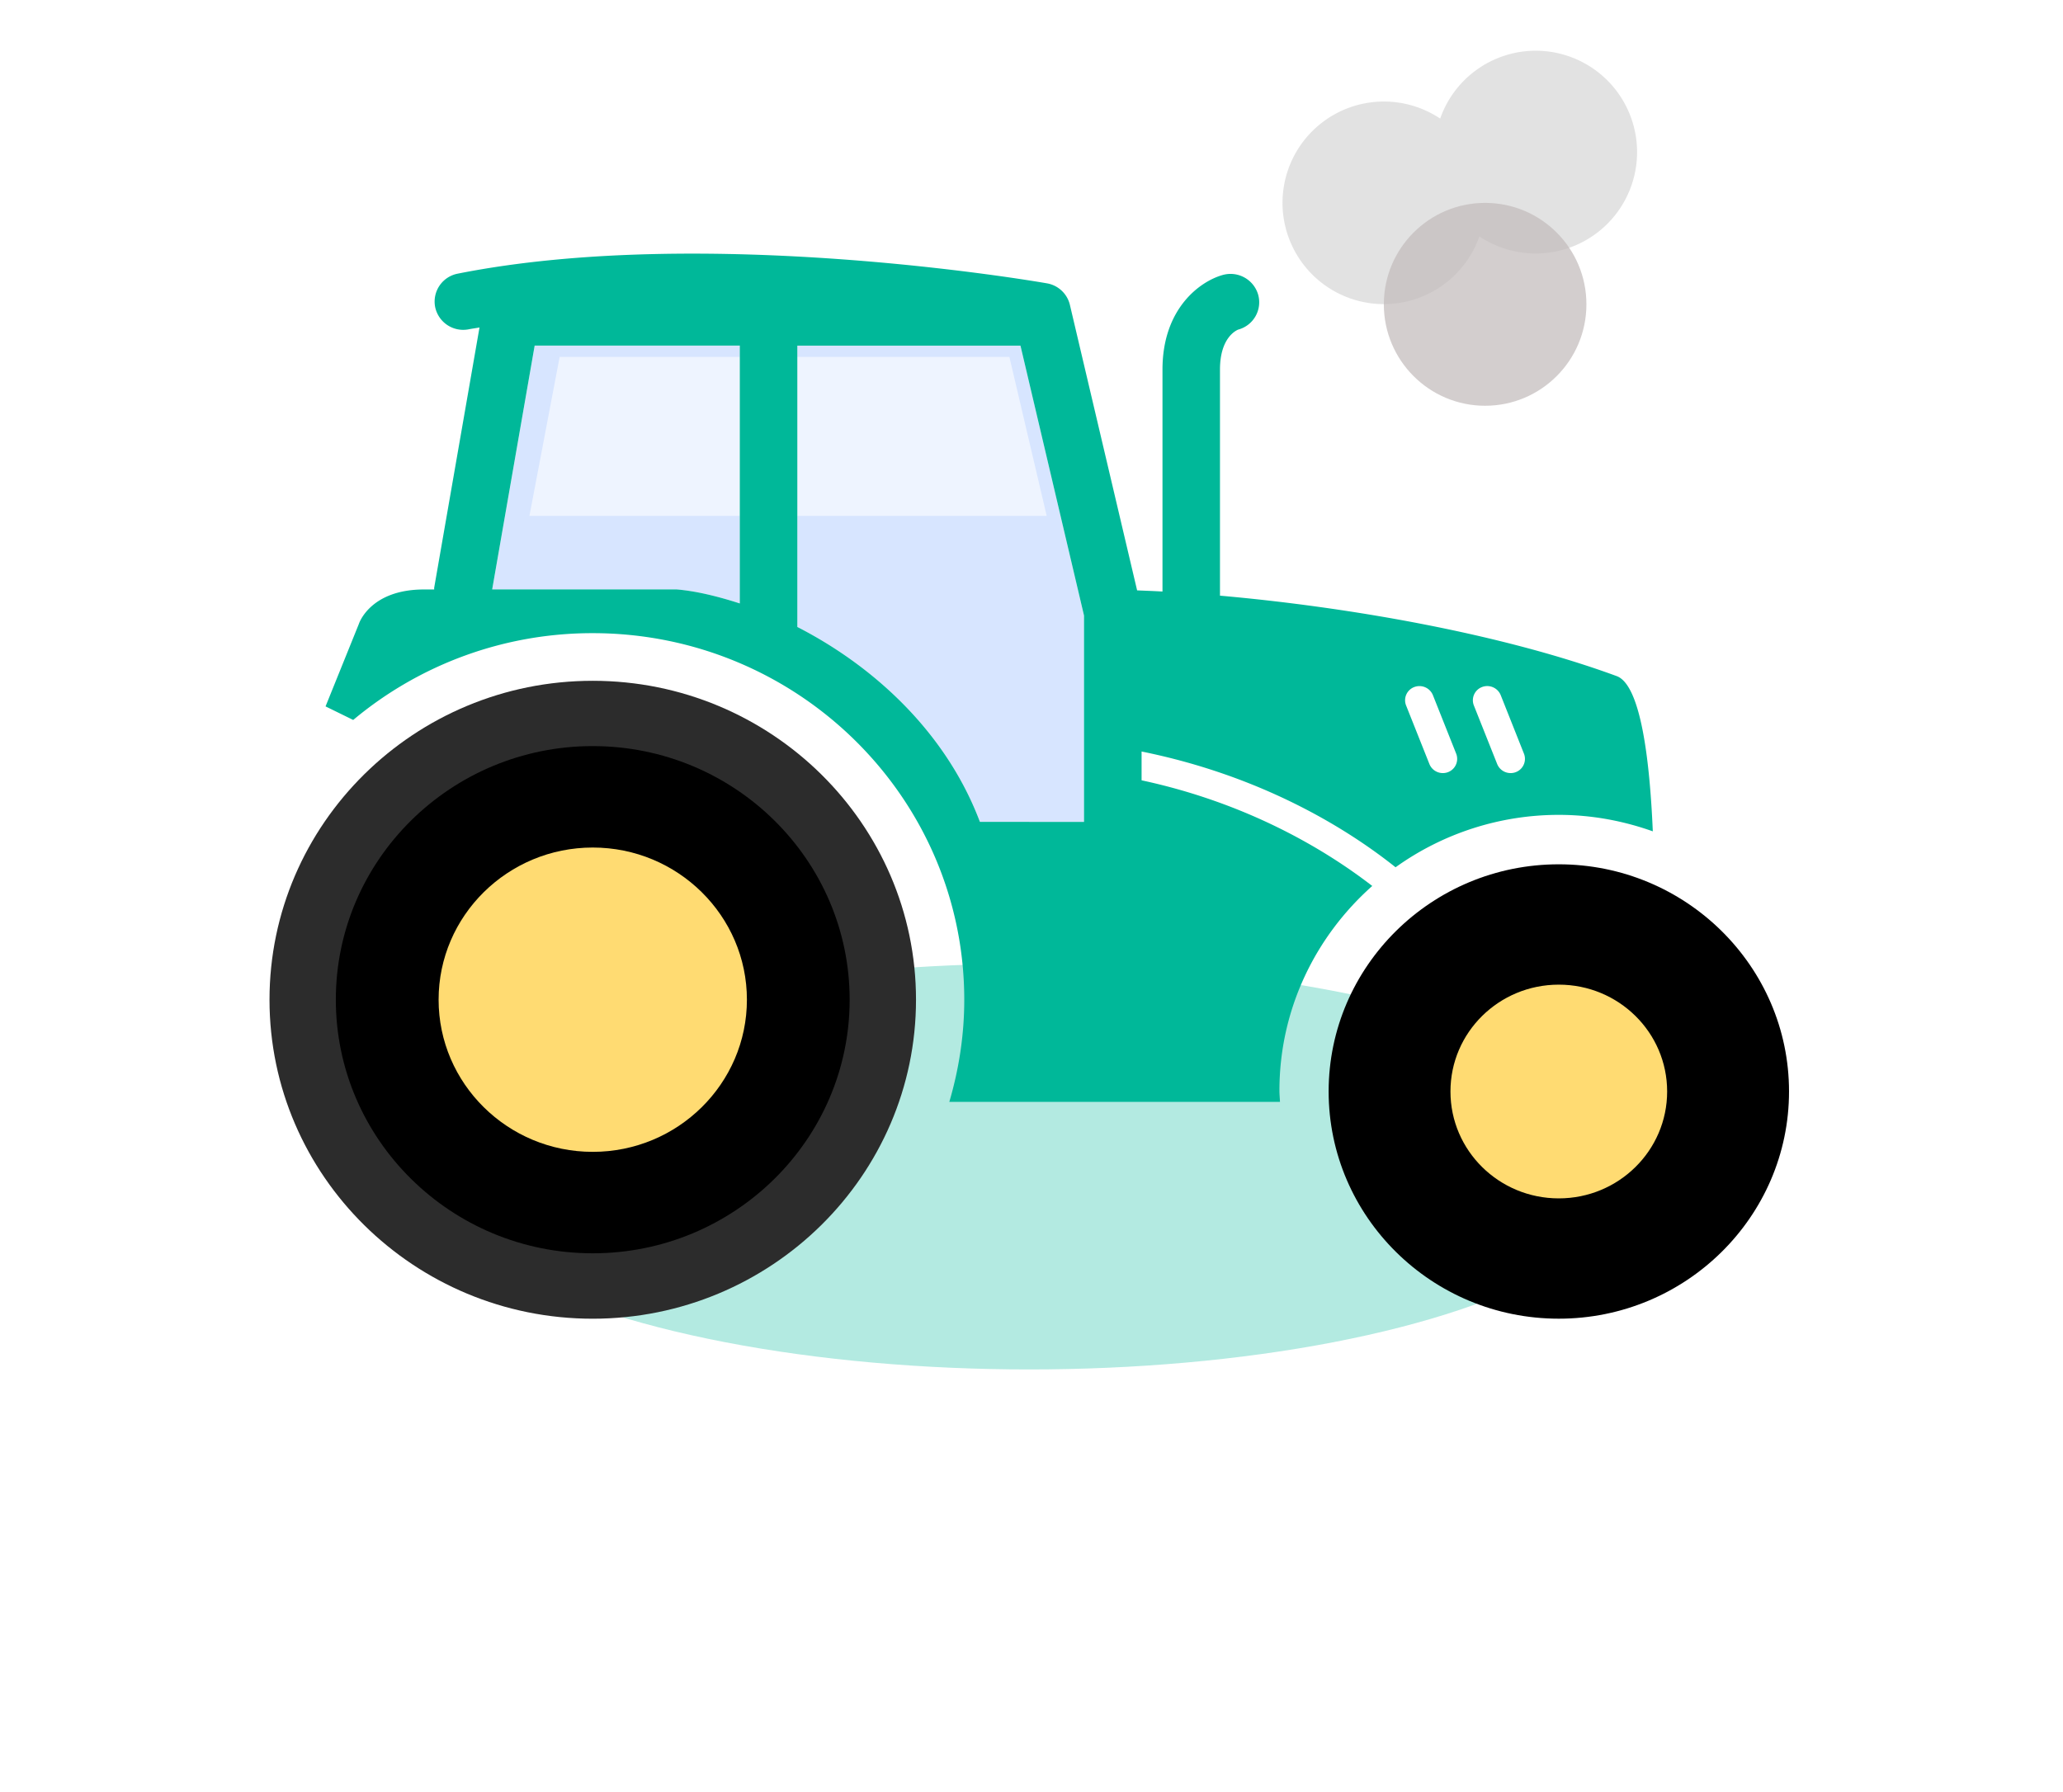 <svg width="61" height="53" viewBox="0 0 61 53" xmlns="http://www.w3.org/2000/svg">
    <defs>
        <filter x="-33.4%" y="-100%" width="166.8%" height="300%" filterUnits="objectBoundingBox" id="htahhkah3a">
            <feGaussianBlur stdDeviation="4" in="SourceGraphic"/>
        </filter>
    </defs>
    <g transform="translate(7.969)" fill="none" fill-rule="evenodd">
        <ellipse fill-opacity=".3" fill="#00B899" filter="url(#htahhkah3a)" cx="22.465" cy="34.5" rx="17.972" ry="6"/>
        <path d="M13.907 17.847c-.668-.216-1.313-.371-1.88-.416H6.585l1.256-7.21h6.066v7.626zM24.085 24.308l-3.08-.003c-1.022-2.71-3.213-4.645-5.398-5.763v-8.32h6.598l1.879 7.982v6.105z" fill="#699EFF" opacity=".269"/>
        <path fill-opacity=".58" fill="#FFF" d="M7.686 15.256H22.98l-1.103-4.7H8.579z"/>
        <g fill-rule="nonzero">
            <path d="M38.013 26.565c-3.353 0-6.077 2.693-6.077 6 0 3.308 2.725 6 6.077 6 3.353 0 6.078-2.692 6.078-5.999.001-3.308-2.725-6.001-6.078-6.001z" fill="#FFDB72"/>
            <path d="M9.556 20.134c-5.27 0-9.556 4.23-9.556 9.432S4.287 39 9.556 39c5.27 0 9.56-4.233 9.56-9.434 0-5.202-4.29-9.432-9.56-9.432z" fill="#2C2C2C"/>
            <path d="M9.557 22.065c-4.191 0-7.596 3.366-7.596 7.5 0 4.135 3.406 7.5 7.596 7.5 4.192 0 7.597-3.365 7.597-7.499.002-4.135-3.405-7.501-7.597-7.501z" fill="#000"/>
            <path d="M9.558 25.065c-2.515 0-4.558 2.02-4.558 4.5 0 2.481 2.043 4.5 4.558 4.5 2.515 0 4.558-2.019 4.558-4.5 0-2.48-2.043-4.5-4.558-4.5z" fill="#FFDB72"/>
            <path d="M38.122 25.561c-3.754 0-6.805 3.014-6.805 6.718 0 3.705 3.05 6.72 6.805 6.72 3.753 0 6.808-3.015 6.808-6.72 0-3.704-3.055-6.718-6.808-6.718zm0 9.88c-1.77 0-3.203-1.415-3.203-3.161 0-1.747 1.433-3.16 3.203-3.16 1.77 0 3.204 1.413 3.204 3.16 0 1.746-1.435 3.161-3.204 3.161z" fill="#000"/>
            <path d="M32.606 26.201c-1.423-1.099-3.714-2.457-6.82-3.124v-.852c3.487.706 6.003 2.223 7.51 3.424a8.28 8.28 0 0 1 4.826-1.55c.978 0 1.911.178 2.78.487-.09-2.106-.355-4.324-1.065-4.59-3.499-1.286-8.057-2.055-11.733-2.38V10.93c0-.938.474-1.156.54-1.183a.836.836 0 0 0 .588-1.036.851.851 0 0 0-1.049-.578c-.66.185-1.779.98-1.779 2.797v6.564c-.26-.015-.505-.024-.75-.034l-1.988-8.445a.845.845 0 0 0-.68-.636c-.41-.071-10.118-1.738-17.42-.286a.841.841 0 0 0-.668.988.847.847 0 0 0 1.002.656c.101-.02.207-.033.309-.052l-1.34 7.698c-.003.016.003.032 0 .05h-.3c-1.608 0-1.928 1.022-1.928 1.022l-.984 2.436.818.401a11.016 11.016 0 0 1 7.08-2.567c6.06 0 10.988 4.865 10.988 10.843 0 1.048-.16 2.06-.442 3.019h9.777c-.004-.111-.016-.22-.016-.333 0-2.402 1.063-4.558 2.744-6.052zm3.245-5.882a.43.43 0 0 1 .553.237l.689 1.735a.42.42 0 0 1-.397.572.427.427 0 0 1-.395-.266l-.69-1.734a.418.418 0 0 1 .24-.544zm-2.003 0a.43.43 0 0 1 .551.237l.69 1.735a.42.42 0 0 1-.396.572.426.426 0 0 1-.396-.266l-.69-1.734a.417.417 0 0 1 .241-.544zm-19.94-2.472c-.669-.216-1.314-.371-1.88-.416H6.584l1.256-7.21h6.066v7.626zm10.177 6.461-3.08-.003c-1.022-2.71-3.213-4.645-5.398-5.763v-8.32h6.598l1.879 7.982v6.105z" fill="#00B899"/>
        </g>
        <path d="M37.442 1.5a2.998 2.998 0 0 1 2.995 3 2.998 2.998 0 0 1-4.662 2.493A2.996 2.996 0 0 1 29.953 6a2.998 2.998 0 0 1 4.662-2.493A2.995 2.995 0 0 1 37.442 1.5z" fill="#D8D8D8" opacity=".736"/>
        <ellipse fill="#C3BDBD" opacity=".736" cx="35.944" cy="9" rx="2.995" ry="3"/>
    </g>
</svg>
